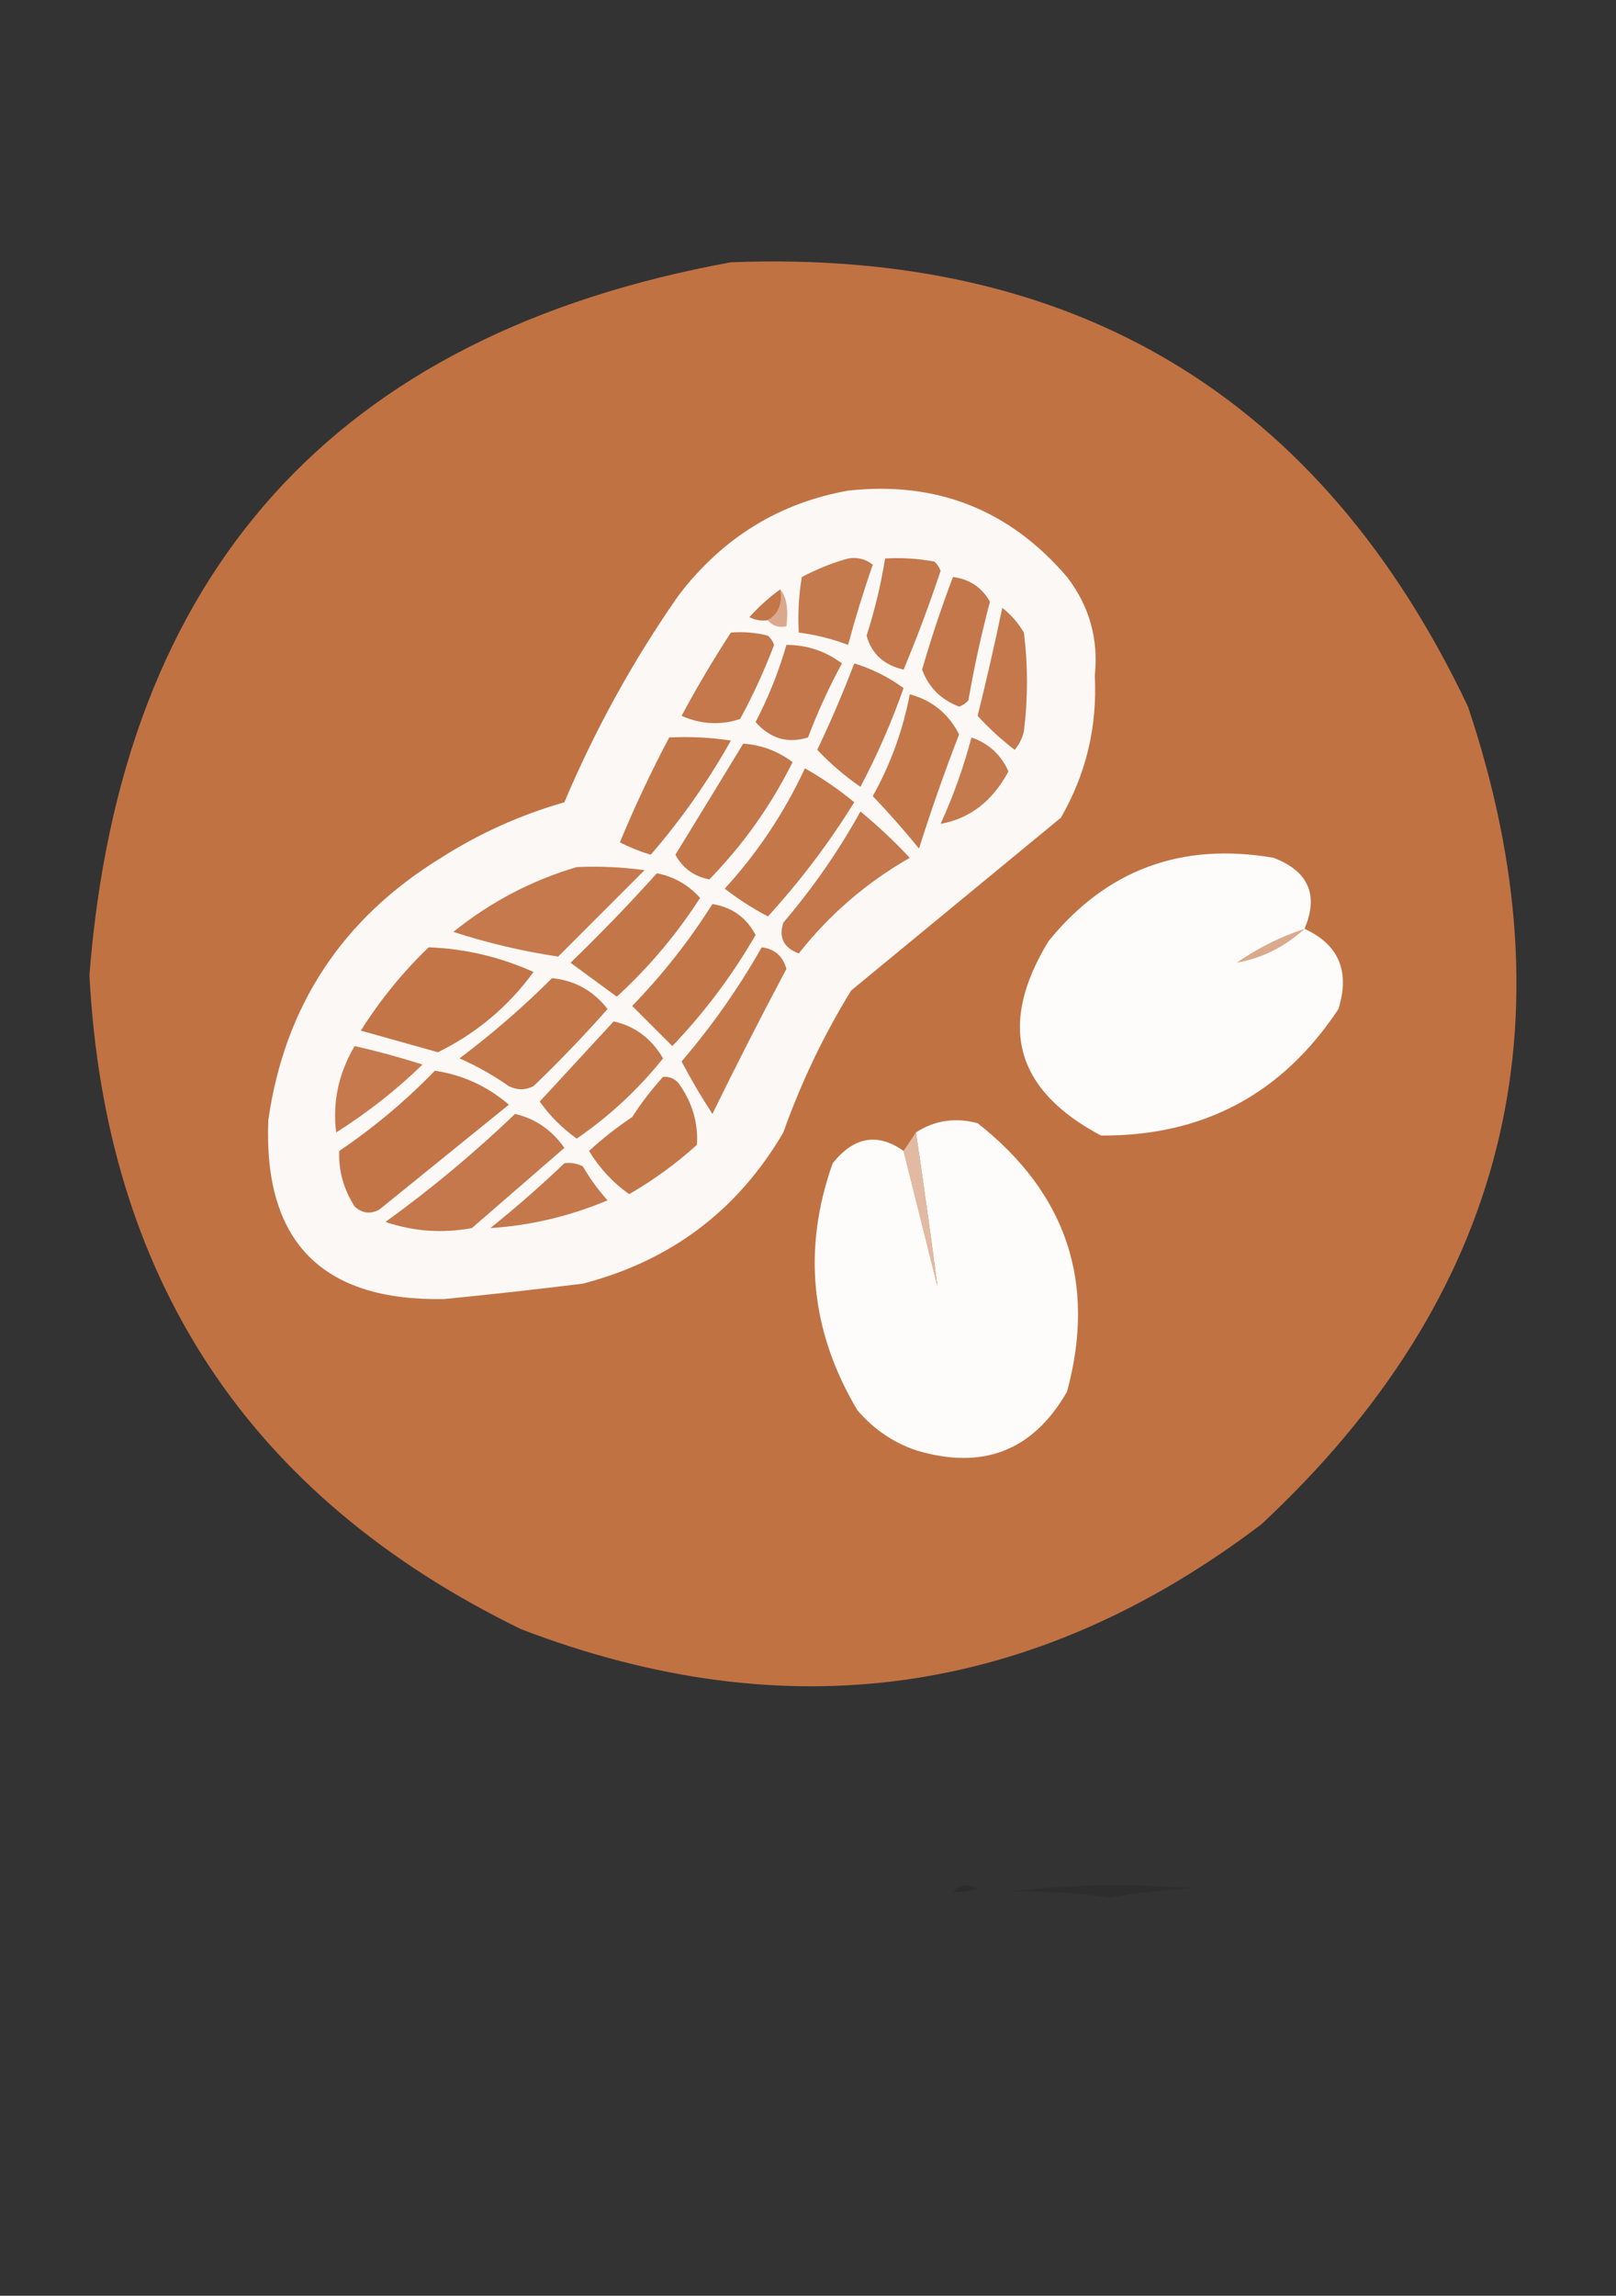 <?xml version="1.0" encoding="UTF-8"?>
<!DOCTYPE svg PUBLIC "-//W3C//DTD SVG 1.1//EN" "http://www.w3.org/Graphics/SVG/1.1/DTD/svg11.dtd">
<svg xmlns="http://www.w3.org/2000/svg" version="1.1" width="262px" height="372px" style="shape-rendering:geometricPrecision; text-rendering:geometricPrecision; image-rendering:optimizeQuality; fill-rule:evenodd; clip-rule:evenodd" xmlns:xlink="http://www.w3.org/1999/xlink">
<rect width="100%" height="100%" fill="#333333" stroke="none"/>
<g><path style="opacity:0.995" fill="#c27344" d="M 118.5,42.5 C 174.365,40.333 214.199,64.333 238,114.5C 255.26,165.96 244.093,210.127 204.5,247C 167.735,274.88 127.735,280.546 84.5,264C 40.397,242.533 17.064,207.2 14.5,158C 19.627,92.714 54.293,54.214 118.5,42.5 Z"/></g>
<g><path style="opacity:1" fill="#fcf8f6" d="M 137.5,79.5 C 151.839,77.923 163.673,82.59 173,93.5C 176.623,98.206 178.123,103.539 177.5,109.5C 177.921,117.744 176.088,125.411 172,132.5C 160.667,141.833 149.333,151.167 138,160.5C 133.531,167.771 129.865,175.438 127,183.5C 119.609,196.124 108.776,204.291 94.5,208C 87.009,208.927 79.509,209.761 72,210.5C 52.196,210.86 42.696,201.193 43.5,181.5C 46.149,163.002 55.483,148.835 71.5,139C 77.713,135.038 84.38,132.038 91.5,130C 96.51,118.141 102.677,106.975 110,96.5C 117.106,87.176 126.272,81.509 137.5,79.5 Z"/></g>
<g><path style="opacity:1" fill="#c4784b" d="M 143.5,90.5 C 146.187,90.336 148.854,90.503 151.5,91C 151.957,91.414 152.291,91.914 152.5,92.5C 150.694,97.92 148.694,103.254 146.5,108.5C 143.307,107.772 141.307,105.939 140.5,103C 141.824,98.886 142.824,94.719 143.5,90.5 Z"/></g>
<g><path style="opacity:1" fill="#c57a4d" d="M 137.5,90.5 C 138.978,90.238 140.311,90.571 141.5,91.5C 140.012,95.787 138.678,100.121 137.5,104.5C 134.904,103.518 132.238,102.851 129.5,102.5C 129.335,99.482 129.502,96.482 130,93.5C 132.48,92.189 134.98,91.189 137.5,90.5 Z"/></g>
<g><path style="opacity:1" fill="#c4774a" d="M 154.5,93.5 C 157.168,93.834 159.168,95.167 160.5,97.5C 159.103,102.772 157.937,108.106 157,113.5C 156.586,113.957 156.086,114.291 155.5,114.5C 152.55,113.375 150.55,111.375 149.5,108.5C 150.977,103.404 152.643,98.403 154.5,93.5 Z"/></g>
<g><path style="opacity:1" fill="#daa98d" d="M 124.5,100.5 C 126.256,99.448 126.923,97.781 126.5,95.5C 127.513,96.659 127.847,98.659 127.5,101.5C 126.209,101.737 125.209,101.404 124.5,100.5 Z"/></g>
<g><path style="opacity:1" fill="#c37648" d="M 126.5,95.5 C 126.923,97.781 126.256,99.448 124.5,100.5C 123.448,100.649 122.448,100.483 121.5,100C 123.037,98.293 124.704,96.793 126.5,95.5 Z"/></g>
<g><path style="opacity:1" fill="#c4784b" d="M 162.5,98.5 C 163.885,99.574 165.051,100.907 166,102.5C 166.667,107.833 166.667,113.167 166,118.5C 165.751,119.624 165.251,120.624 164.5,121.5C 162.329,119.828 160.329,117.995 158.5,116C 159.942,110.194 161.275,104.361 162.5,98.5 Z"/></g>
<g><path style="opacity:1" fill="#c4784b" d="M 118.5,102.5 C 120.527,102.338 122.527,102.505 124.5,103C 124.957,103.414 125.291,103.914 125.5,104.5C 123.941,108.619 122.107,112.619 120,116.5C 116.854,117.549 113.688,117.383 110.5,116C 112.995,111.352 115.662,106.852 118.5,102.5 Z"/></g>
<g><path style="opacity:1" fill="#c4774a" d="M 127.5,104.5 C 130.85,104.506 133.85,105.506 136.5,107.5C 134.393,111.381 132.559,115.381 131,119.5C 127.704,120.515 124.871,119.682 122.5,117C 124.601,112.97 126.268,108.804 127.5,104.5 Z"/></g>
<g><path style="opacity:1" fill="#c4774a" d="M 138.5,107.5 C 141.384,108.38 144.05,109.713 146.5,111.5C 144.547,117.033 142.214,122.367 139.5,127.5C 136.94,125.727 134.607,123.727 132.5,121.5C 134.701,116.891 136.701,112.225 138.5,107.5 Z"/></g>
<g><path style="opacity:1" fill="#c4784a" d="M 147.5,112.5 C 151.119,113.478 153.785,115.645 155.5,119C 153.136,125.091 150.969,131.258 149,137.5C 146.618,134.573 144.118,131.739 141.5,129C 144.391,123.826 146.391,118.326 147.5,112.5 Z"/></g>
<g><path style="opacity:1" fill="#c37648" d="M 108.5,119.5 C 111.85,119.335 115.183,119.502 118.5,120C 114.769,126.642 110.436,132.809 105.5,138.5C 103.775,137.985 102.108,137.318 100.5,136.5C 102.907,130.686 105.574,125.02 108.5,119.5 Z"/></g>
<g><path style="opacity:1" fill="#c47749" d="M 120.5,120.5 C 123.475,120.713 126.142,121.713 128.5,123.5C 124.972,130.567 120.472,136.9 115,142.5C 112.525,142.016 110.692,140.683 109.5,138.5C 113.194,132.483 116.86,126.483 120.5,120.5 Z"/></g>
<g><path style="opacity:1" fill="#c57a4e" d="M 157.5,119.5 C 160.293,120.459 162.293,122.293 163.5,125C 160.916,129.811 157.249,132.645 152.5,133.5C 154.568,128.962 156.235,124.295 157.5,119.5 Z"/></g>
<g><path style="opacity:1" fill="#c47749" d="M 130.5,124.5 C 133.283,126.067 135.949,127.9 138.5,130C 134.409,136.592 129.743,142.759 124.5,148.5C 122.032,147.197 119.699,145.697 117.5,144C 122.84,138.162 127.173,131.662 130.5,124.5 Z"/></g>
<g><path style="opacity:1" fill="#c4784b" d="M 139.5,131.5 C 142.297,133.795 144.964,136.295 147.5,139C 140.487,143.004 134.487,148.171 129.5,154.5C 127.054,153.573 126.221,151.906 127,149.5C 131.802,143.878 135.969,137.878 139.5,131.5 Z"/></g>
<g><path style="opacity:1" fill="#fdfcfb" d="M 211.5,150.5 C 217.064,153.064 218.898,157.397 217,163.5C 207.88,177.282 195.047,184.116 178.5,184C 164.534,176.596 161.7,166.096 170,152.5C 179.394,140.92 191.56,136.42 206.5,139C 212.157,141.187 213.824,145.02 211.5,150.5 Z"/></g>
<g><path style="opacity:1" fill="#c5794c" d="M 93.5,140.5 C 97.182,140.335 100.848,140.501 104.5,141C 99.833,145.667 95.167,150.333 90.5,155C 84.8,154.16 79.134,152.826 73.5,151C 79.534,146.151 86.201,142.651 93.5,140.5 Z"/></g>
<g><path style="opacity:1" fill="#c37648" d="M 106.5,141.5 C 109.303,142.067 111.636,143.4 113.5,145.5C 109.713,151.389 105.213,156.723 100,161.5C 97.5,159.667 95,157.833 92.5,156C 97.37,151.298 102.037,146.465 106.5,141.5 Z"/></g>
<g><path style="opacity:1" fill="#c37648" d="M 115.5,146.5 C 118.655,146.984 120.988,148.651 122.5,151.5C 118.73,158.037 114.23,164.037 109,169.5C 106.833,167.333 104.667,165.167 102.5,163C 107.429,157.912 111.762,152.412 115.5,146.5 Z"/></g>
<g><path style="opacity:1" fill="#c37547" d="M 69.5,153.5 C 75.422,153.73 81.088,155.064 86.5,157.5C 82.371,163.134 77.204,167.468 71,170.5C 66.833,169.333 62.667,168.167 58.5,167C 61.622,162.046 65.289,157.546 69.5,153.5 Z"/></g>
<g><path style="opacity:1" fill="#c4784a" d="M 123.5,153.5 C 125.595,153.76 126.928,154.926 127.5,157C 123.333,164.836 119.333,172.67 115.5,180.5C 113.707,177.749 112.041,174.916 110.5,172C 115.442,166.231 119.775,160.064 123.5,153.5 Z"/></g>
<g><path style="opacity:1" fill="#dbaa8d" d="M 211.5,150.5 C 208.337,153.415 204.67,155.248 200.5,156C 203.91,153.628 207.577,151.795 211.5,150.5 Z"/></g>
<g><path style="opacity:1" fill="#c47749" d="M 89.5,158.5 C 93.21,158.874 96.21,160.541 98.5,163.5C 94.682,167.818 90.682,171.985 86.5,176C 85.167,176.667 83.833,176.667 82.5,176C 79.986,174.243 77.319,172.743 74.5,171.5C 79.84,167.488 84.84,163.155 89.5,158.5 Z"/></g>
<g><path style="opacity:1" fill="#c4784a" d="M 99.5,165.5 C 102.97,166.288 105.637,168.288 107.5,171.5C 103.461,176.54 98.794,180.873 93.5,184.5C 91.167,182.833 89.167,180.833 87.5,178.5C 91.522,174.146 95.522,169.813 99.5,165.5 Z"/></g>
<g><path style="opacity:1" fill="#c5794c" d="M 57.5,169.5 C 61.198,170.341 64.865,171.341 68.5,172.5C 64.235,176.638 59.569,180.305 54.5,183.5C 53.892,178.586 54.892,173.919 57.5,169.5 Z"/></g>
<g><path style="opacity:1" fill="#c37547" d="M 70.5,173.5 C 75.013,174.172 79.013,176.005 82.5,179C 75.5,184.667 68.5,190.333 61.5,196C 60.056,196.781 58.723,196.614 57.5,195.5C 55.715,192.727 54.881,189.727 55,186.5C 60.65,182.678 65.817,178.345 70.5,173.5 Z"/></g>
<g><path style="opacity:1" fill="#c37648" d="M 107.5,174.5 C 108.496,174.414 109.329,174.748 110,175.5C 112.208,178.554 113.208,181.887 113,185.5C 109.603,188.568 105.936,191.235 102,193.5C 99.392,191.65 97.225,189.316 95.5,186.5C 97.665,184.507 99.999,182.673 102.5,181C 103.999,178.672 105.666,176.505 107.5,174.5 Z"/></g>
<g><path style="opacity:1" fill="#c4784b" d="M 83.5,180.5 C 86.787,181.264 89.454,183.097 91.5,186C 86.5,190.333 81.5,194.667 76.5,199C 71.713,199.879 67.047,199.545 62.5,198C 69.94,192.625 76.94,186.791 83.5,180.5 Z"/></g>
<g><path style="opacity:1" fill="#fdfcfa" d="M 146.5,186.5 C 148.329,193.815 150.162,201.148 152,208.5C 150.91,200.201 149.743,191.868 148.5,183.5C 151.518,181.537 154.851,181.037 158.5,182C 172.941,193.366 177.775,207.866 173,225.5C 167.486,235.101 159.319,238.268 148.5,235C 144.76,233.71 141.593,231.543 139,228.5C 131.402,215.727 130.069,202.394 135,188.5C 138.447,184.18 142.28,183.513 146.5,186.5 Z"/></g>
<g><path style="opacity:1" fill="#c4784b" d="M 91.5,188.5 C 92.552,188.351 93.552,188.517 94.5,189C 95.64,190.973 96.973,192.807 98.5,194.5C 92.383,197.073 86.049,198.573 79.5,199C 83.693,195.635 87.693,192.135 91.5,188.5 Z"/></g>
<g><path style="opacity:1" fill="#e2baa3" d="M 148.5,183.5 C 149.743,191.868 150.91,200.201 152,208.5C 150.162,201.148 148.329,193.815 146.5,186.5C 147.167,185.5 147.833,184.5 148.5,183.5 Z"/></g>
<g><path style="opacity:0.144" fill="#000000" d="M 154.5,306.5 C 155.601,305.402 156.934,305.235 158.5,306C 157.207,306.49 155.873,306.657 154.5,306.5 Z"/></g>
<g><path style="opacity:0.118" fill="#000000" d="M 163.5,306.5 C 173.325,305.342 183.325,305.175 193.5,306C 188.914,306.197 184.414,306.697 180,307.5C 174.422,306.716 168.922,306.383 163.5,306.5 Z"/></g>
</svg>
